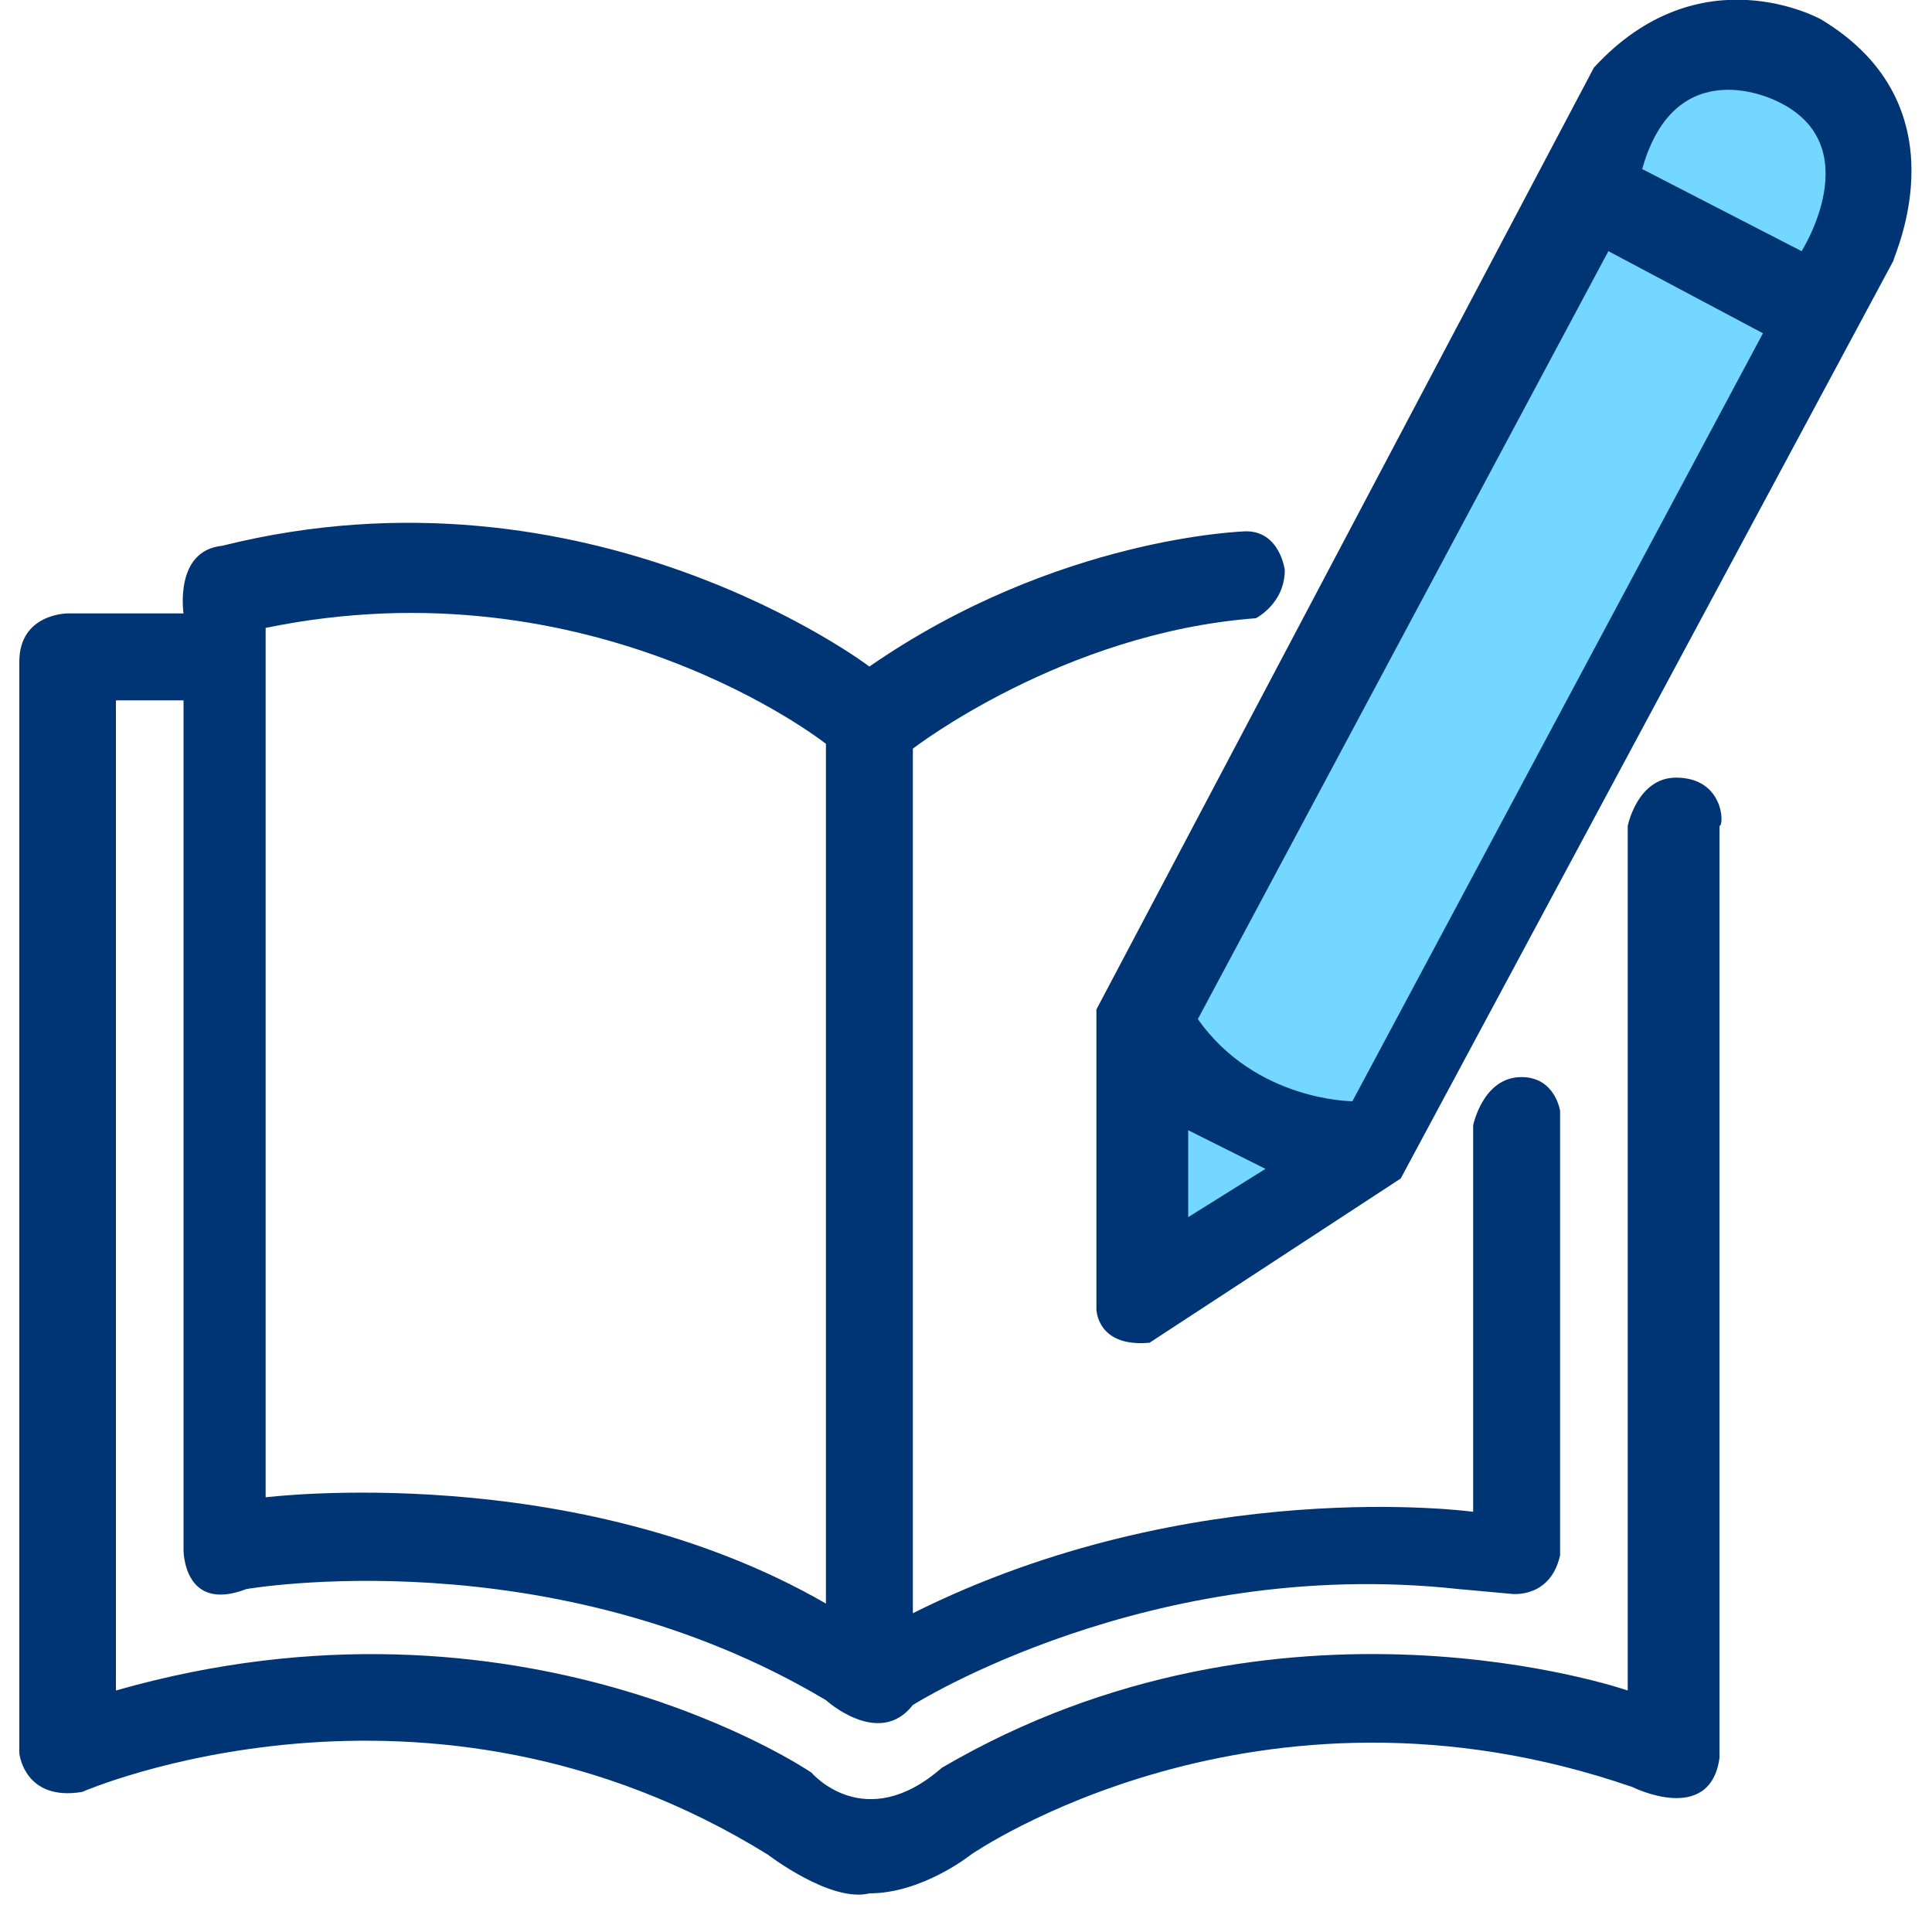 <?xml version="1.0" encoding="utf-8"?>
<!-- Generator: Adobe Illustrator 21.0.2, SVG Export Plug-In . SVG Version: 6.00 Build 0)  -->
<svg version="1.1" id="Livello_1" xmlns="http://www.w3.org/2000/svg" xmlns:xlink="http://www.w3.org/1999/xlink" x="0px" y="0px"
	 viewBox="0 0 40 40" style="enable-background:new 0 0 40 40;" xml:space="preserve">
<style type="text/css">
	.st0{fill:#73D7FF;}
	.st1{fill:#003575;}
</style>
<polygon class="st0" points="36.3,0.8 33.9,1.8 24,21.1 23.6,25.7 24.5,26.2 27.6,23.9 31.1,19.7 35.6,9.5 38.7,4.5 38.7,2.2 "/>
<title>Risorsa 1</title>
<path class="st1" d="M34.7,16.1c-0.8,0-1,1-1,1V35c0,0-7.2-2.5-14.2,1.6c-1.6,1.4-2.7,0.1-2.7,0.1s-6-4.1-14.4-1.7V14.5h1.4v17.6
	c0,0,0,1.3,1.3,0.8c0,0,6.3-1.1,12,2.3c0,0,1.1,1,1.8,0.1c0,0,4.9-3.1,11.3-2.4l1.1,0.1c0,0,0.8,0.1,1-0.8V23c0,0-0.1-0.7-0.8-0.7
	c-0.8,0-1,1-1,1v8c0,0-5.8-0.8-11.6,2.1V15.5c0,0,3.1-2.4,7.1-2.7c0,0,0.6-0.3,0.6-1c0,0-0.1-0.8-0.8-0.8c0,0-3.9,0.1-7.8,2.8
	c0,0-5.8-4.4-13.4-2.5c-1,0.1-0.8,1.4-0.8,1.4H1.4c0,0-1,0-1,1v22.6c0,0,0.1,1,1.3,0.8c0,0,7.1-3.1,14.2,1.3c0,0,1.3,1,2.1,0.8
	c1.1,0,2.1-0.8,2.1-0.8S26,34.3,33.8,37c0,0,1.6,0.8,1.8-0.6V17.1C35.7,17.1,35.7,16.1,34.7,16.1z M5.5,13
	c6.8-1.4,11.6,2.4,11.6,2.4v17.8C11.9,30.2,5.5,31,5.5,31V13z"/>
<path class="st1" d="M37.7,0.4c0,0-2.5-1.4-4.7,1L22.7,20.9v6.2c0,0,0,0.8,1.1,0.7l5.2-3.4l10.2-19C39.2,5.3,40.7,2.2,37.7,0.4z
	 M24.6,25.2v-1.8l1.6,0.8L24.6,25.2z M28,22.8c0,0-2,0-3.2-1.7l8.5-15.9l3.2,1.7L28,22.8z M37.3,5.2L34,3.5c0.7-2.5,2.8-1.4,2.8-1.4
	C38.7,3,37.3,5.2,37.3,5.2z"/>
</svg>
